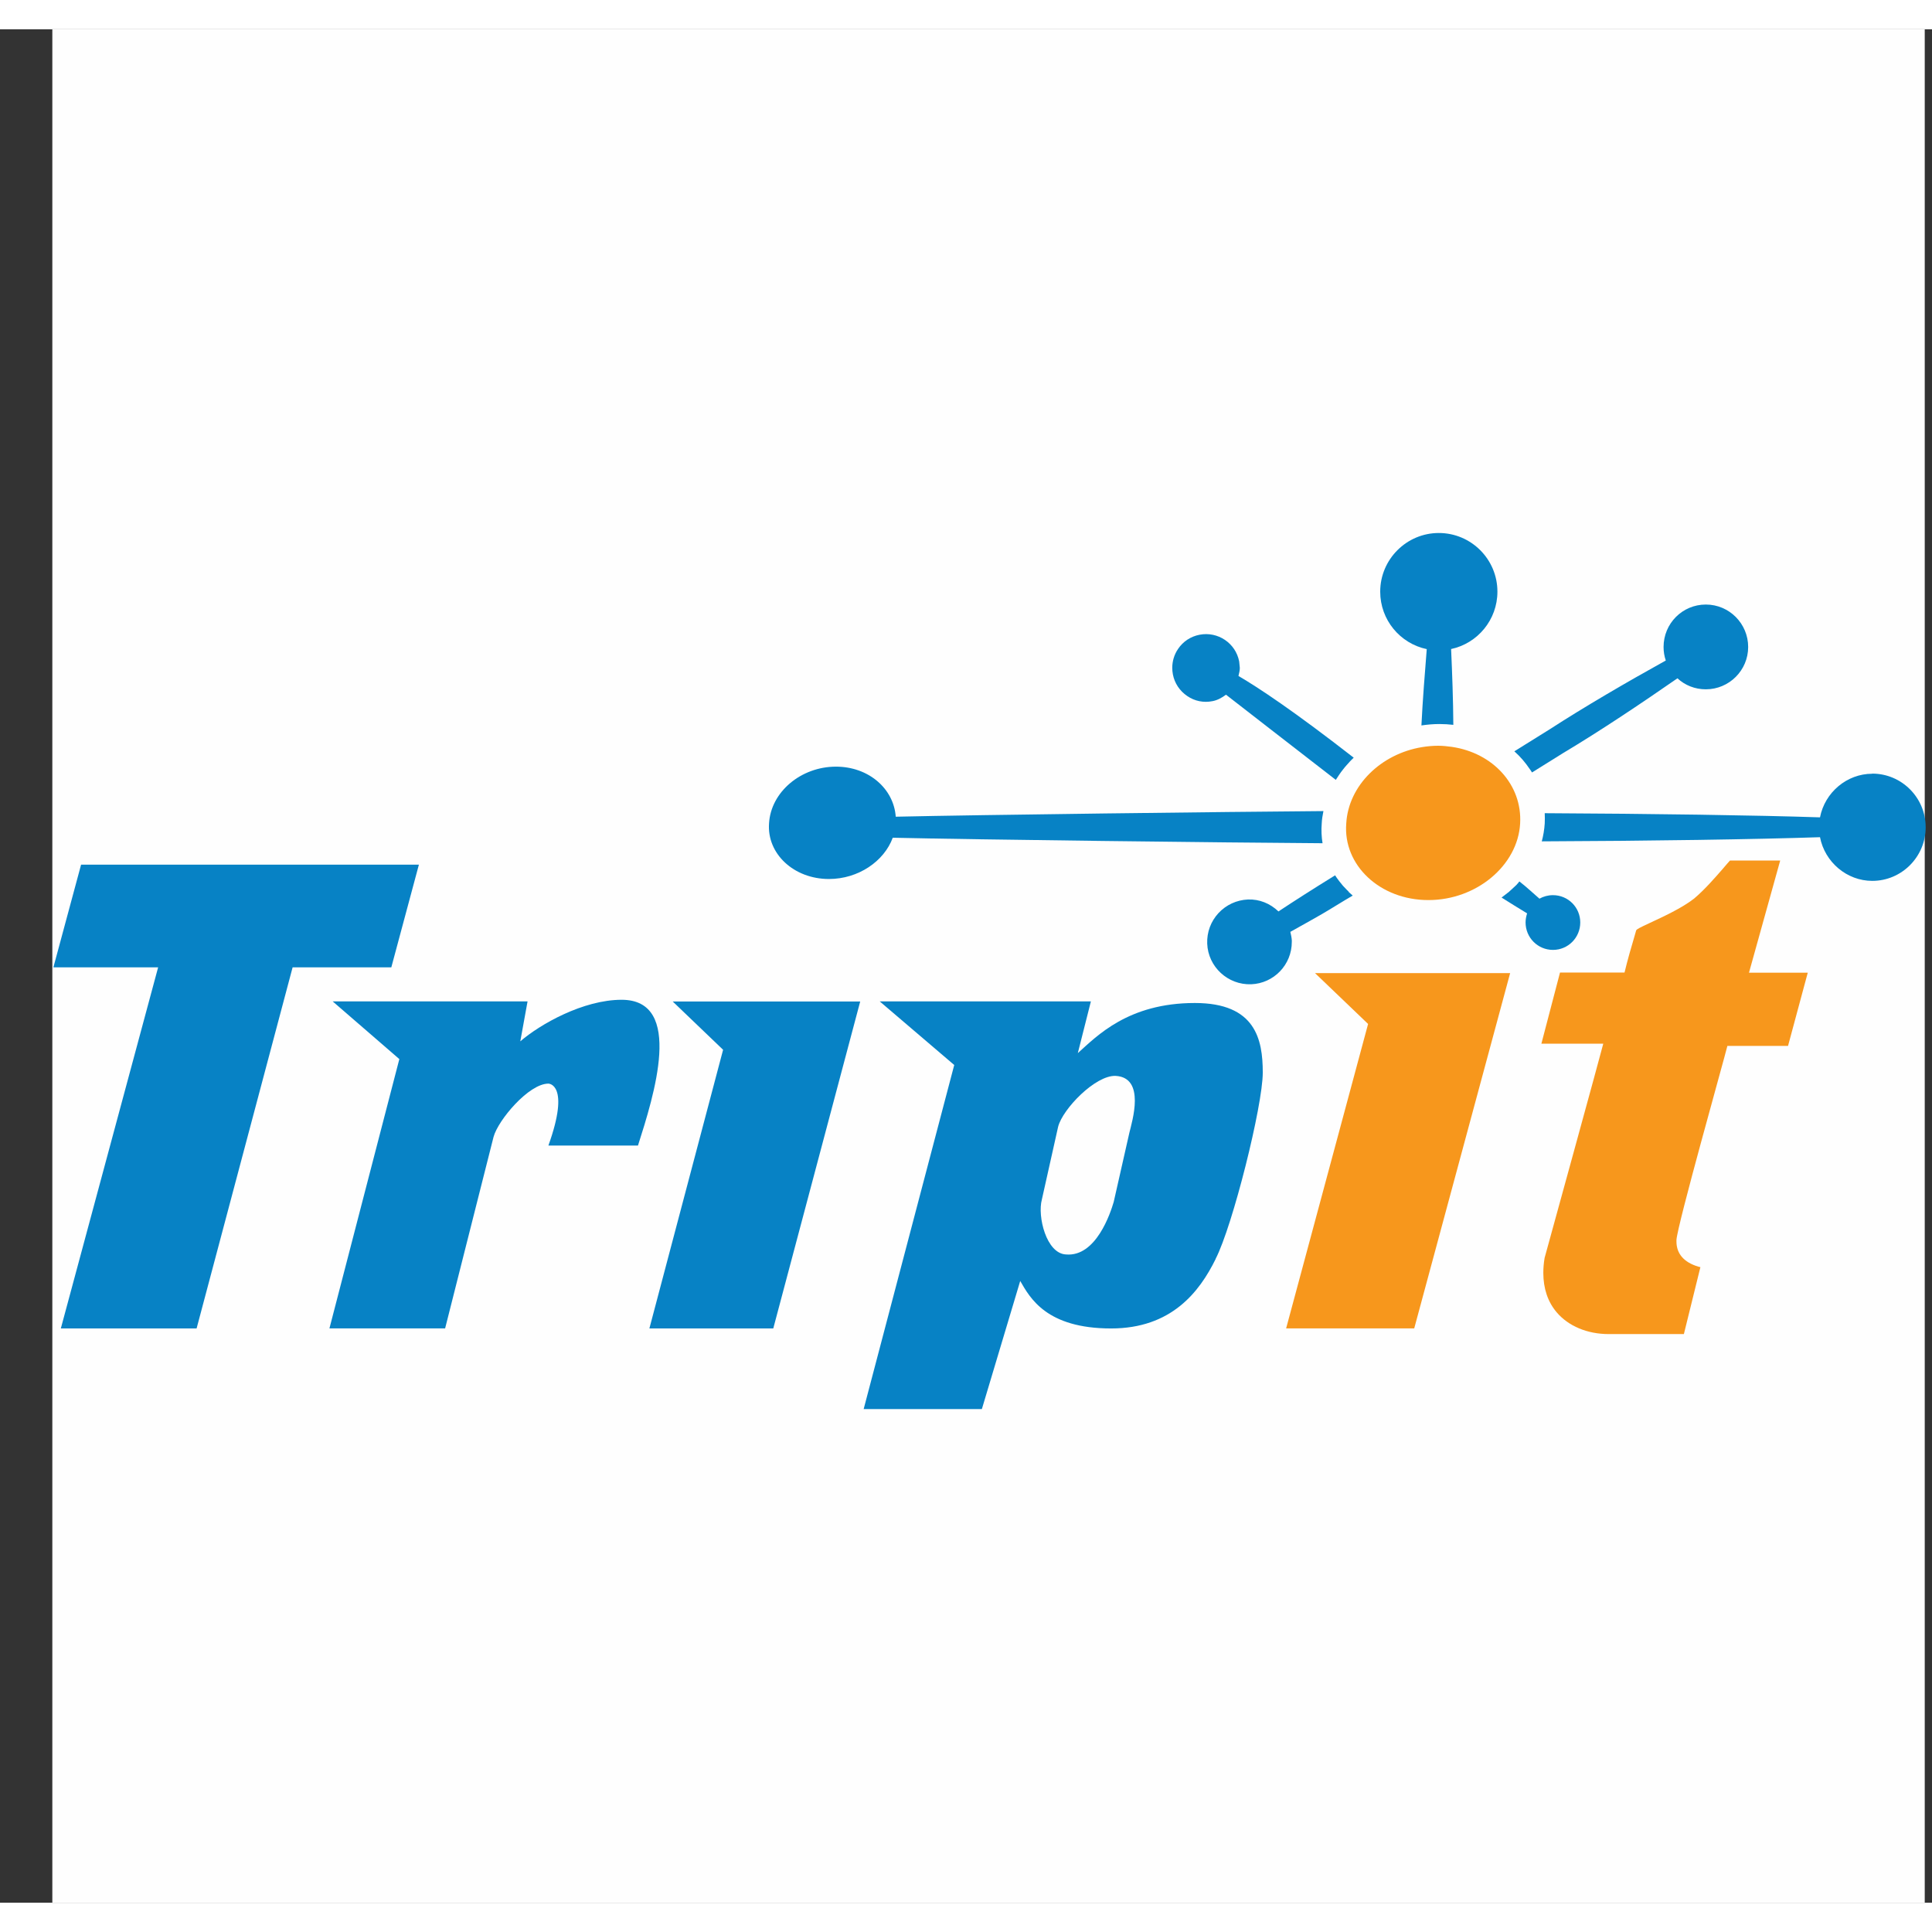 <svg width="32" height="32" viewBox="0 0 33 32" fill="none" xmlns="http://www.w3.org/2000/svg">
    <rect x="0" y="0" width="33" height="32" fill="#333333" stroke="none"/>
    <path fill-rule="evenodd" clip-rule="evenodd"
        d="M0.894 0C11.554 0 22.215 0 32.876 0C32.876 10.667 32.876 21.333 32.876 32C22.215 32 11.554 32 0.894 32C0.894 21.333 0.894 10.667 0.894 0Z"
        fill="#FEFEFE" />
    <g clip-path="url(#clip0_3141_214)">
        <path
            d="M29.874 16.114C29.895 16.04 30.321 14.509 30.407 14.199H29.549C29.522 14.229 29.484 14.271 29.429 14.337C29.3 14.485 29.123 14.69 28.937 14.848C28.728 15.012 28.398 15.163 28.179 15.265C27.995 15.351 27.959 15.37 27.947 15.392C27.944 15.399 27.908 15.528 27.908 15.528C27.865 15.671 27.803 15.885 27.748 16.112H26.646L26.328 17.327H27.385C27.368 17.408 26.383 20.986 26.383 20.986C26.368 21.075 26.361 21.16 26.361 21.242C26.361 21.509 26.438 21.736 26.588 21.914C26.789 22.151 27.112 22.287 27.478 22.287H28.762L29.044 21.144L29.011 21.136C28.764 21.063 28.635 20.915 28.635 20.705C28.635 20.697 28.635 20.688 28.635 20.679C28.654 20.411 29.434 17.651 29.505 17.365H30.541L30.878 16.114H29.876H29.874Z"
            fill="#F7971C" />
        <path
            d="M6.684 16.023H4.998L3.358 22.191H1.039L2.701 16.023H0.912L1.385 14.269H7.155L6.684 16.023Z"
            fill="#0782C5" />
        <path
            d="M9.367 19.067C9.747 18.009 9.367 18.009 9.367 18.009C9.032 18.009 8.507 18.633 8.43 18.92L7.603 22.19H5.627L6.821 17.59L5.683 16.605H9.011L8.887 17.287C9.222 16.997 9.96 16.577 10.618 16.577C11.691 16.577 11.165 18.227 10.897 19.067H9.367Z"
            fill="#0782C5" />
        <path
            d="M20.764 21.005C20.486 21.57 20.006 22.191 18.979 22.191C17.873 22.191 17.593 21.669 17.426 21.38L16.771 23.568H14.752L16.299 17.691L15.027 16.605H18.633L18.41 17.488C18.734 17.198 19.269 16.632 20.409 16.632C21.447 16.632 21.569 17.255 21.569 17.82C21.569 18.385 21.055 20.437 20.764 21.002M19.056 17.877C18.71 17.863 18.152 18.442 18.074 18.744L17.796 19.988C17.717 20.277 17.873 20.914 18.209 20.927C18.722 20.971 18.968 20.218 19.023 20.03L19.291 18.846C19.336 18.657 19.572 17.906 19.056 17.877Z"
            fill="#0782C5" />
        <path d="M14.693 16.606H11.49L12.351 17.431L11.092 22.191H13.208L14.693 16.606Z"
            fill="#0782C5" />
        <path
            d="M25.794 16.121H22.461C22.461 16.121 23.339 16.963 23.368 16.99C23.358 17.026 21.968 22.19 21.968 22.19H24.156L25.795 16.119L25.794 16.121Z"
            fill="#F7971C" />
        <path
            d="M31.98 12.716C31.546 12.716 31.17 13.034 31.087 13.461C30.01 13.425 28.217 13.399 26.385 13.39C26.388 13.449 26.388 13.508 26.385 13.568C26.378 13.671 26.361 13.773 26.335 13.871C28.189 13.864 30.001 13.836 31.087 13.8C31.17 14.227 31.546 14.546 31.98 14.546C32.483 14.546 32.892 14.134 32.892 13.63C32.892 13.125 32.483 12.714 31.98 12.714V12.716Z"
            fill="#0782C5" />
        <path
            d="M23.037 14.73C23.028 14.722 23.019 14.715 23.011 14.706C22.992 14.687 22.975 14.668 22.957 14.649C22.951 14.642 22.945 14.637 22.939 14.63C22.918 14.606 22.897 14.58 22.878 14.555C22.87 14.546 22.863 14.536 22.856 14.525C22.842 14.508 22.83 14.489 22.818 14.472C22.815 14.465 22.81 14.46 22.805 14.451C22.431 14.682 22.107 14.889 21.837 15.068C21.694 14.931 21.512 14.857 21.316 14.864C21.123 14.873 20.945 14.954 20.812 15.097C20.682 15.238 20.613 15.422 20.62 15.617C20.635 16.014 20.972 16.326 21.371 16.312C21.759 16.297 22.065 15.978 22.065 15.589V15.56C22.062 15.517 22.052 15.467 22.04 15.417C22.052 15.408 22.284 15.283 22.583 15.111C22.746 15.016 22.925 14.902 23.105 14.797C23.1 14.792 23.095 14.789 23.09 14.783C23.069 14.766 23.05 14.747 23.031 14.73H23.037Z"
            fill="#0782C5" />
        <path
            d="M22.866 12.745C22.88 12.726 22.89 12.709 22.904 12.69C22.916 12.674 22.927 12.659 22.94 12.643C22.952 12.63 22.963 12.614 22.975 12.599C22.985 12.59 22.994 12.578 23.002 12.568C23.014 12.554 23.026 12.544 23.037 12.53C23.049 12.516 23.061 12.502 23.074 12.49C23.081 12.483 23.086 12.476 23.093 12.471C23.104 12.461 23.112 12.452 23.122 12.442L23.116 12.437C22.102 11.647 21.493 11.244 21.154 11.046C21.166 10.996 21.177 10.951 21.177 10.908L21.166 10.798C21.106 10.485 20.802 10.281 20.489 10.342C20.338 10.371 20.207 10.457 20.121 10.586C20.056 10.682 20.023 10.794 20.023 10.908C20.023 10.946 20.027 10.982 20.034 11.02C20.063 11.171 20.151 11.302 20.278 11.388C20.405 11.476 20.56 11.507 20.711 11.476C20.792 11.461 20.867 11.421 20.941 11.366C20.977 11.395 21.675 11.936 21.675 11.936L22.817 12.821C22.817 12.821 22.827 12.805 22.83 12.8C22.842 12.783 22.853 12.764 22.865 12.747L22.866 12.745Z"
            fill="#0782C5" />
        <path
            d="M22.576 13.567C22.579 13.495 22.591 13.423 22.605 13.354C20.962 13.366 16.718 13.418 15.3 13.45C15.266 12.972 14.838 12.595 14.279 12.595C13.678 12.595 13.167 13.03 13.136 13.562C13.097 14.081 13.557 14.514 14.159 14.514C14.662 14.514 15.101 14.211 15.249 13.809C16.639 13.841 20.964 13.893 22.59 13.903C22.572 13.793 22.567 13.681 22.576 13.566V13.567Z"
            fill="#0782C5" />
        <path
            d="M25.936 14.578C25.924 14.59 25.914 14.6 25.904 14.613C25.897 14.619 25.89 14.626 25.883 14.633C25.866 14.649 25.849 14.666 25.831 14.681C25.83 14.685 25.825 14.688 25.821 14.69C25.8 14.709 25.78 14.726 25.761 14.745C25.761 14.745 25.759 14.745 25.758 14.745C25.73 14.767 25.703 14.79 25.675 14.81C25.666 14.817 25.656 14.826 25.648 14.831C25.795 14.924 25.941 15.014 26.084 15.101C26.069 15.15 26.058 15.201 26.058 15.256C26.058 15.515 26.266 15.725 26.526 15.725C26.785 15.725 26.992 15.515 26.992 15.256C26.992 14.998 26.784 14.79 26.526 14.79C26.442 14.79 26.363 14.812 26.295 14.85C26.184 14.754 26.07 14.647 25.953 14.556C25.947 14.563 25.941 14.569 25.934 14.575L25.936 14.578Z"
            fill="#0782C5" />
        <path
            d="M26.168 12.694C26.33 12.593 26.61 12.417 26.704 12.36C27.335 11.983 28.023 11.522 28.652 11.086C28.779 11.204 28.949 11.274 29.137 11.274C29.535 11.274 29.86 10.95 29.86 10.551C29.86 10.152 29.537 9.826 29.137 9.826C28.736 9.826 28.415 10.15 28.415 10.551C28.415 10.632 28.428 10.709 28.453 10.782C27.786 11.152 27.072 11.567 26.459 11.964C26.354 12.03 26.008 12.245 25.866 12.333C25.969 12.424 26.055 12.526 26.129 12.636C26.132 12.639 26.132 12.641 26.136 12.645C26.146 12.662 26.158 12.677 26.168 12.694Z"
            fill="#0782C5" />
        <path
            d="M24.37 10.588C24.336 11.017 24.3 11.459 24.279 11.891C24.381 11.876 24.484 11.867 24.587 11.867C24.668 11.867 24.747 11.872 24.824 11.881C24.821 11.452 24.805 11.011 24.786 10.586C25.238 10.49 25.577 10.087 25.577 9.606C25.577 9.052 25.128 8.604 24.576 8.604C24.025 8.604 23.575 9.054 23.575 9.606C23.575 10.09 23.916 10.493 24.372 10.588H24.37Z"
            fill="#0782C5" />
        <path
            d="M24.798 12.257C24.723 12.247 24.645 12.238 24.564 12.238C24.47 12.238 24.377 12.247 24.286 12.262C23.587 12.378 23.031 12.918 22.995 13.566C22.939 14.278 23.571 14.874 24.398 14.874C25.224 14.874 25.926 14.278 25.965 13.566C26.003 12.906 25.501 12.359 24.797 12.257H24.798Z"
            fill="#F7971C" />
    </g>
    <defs>
        <clipPath id="clip0_3141_214">
            <rect width="31.982" height="14.968" fill="white"
                transform="translate(0.912 8.603)" />
        </clipPath>
    </defs>
</svg>
